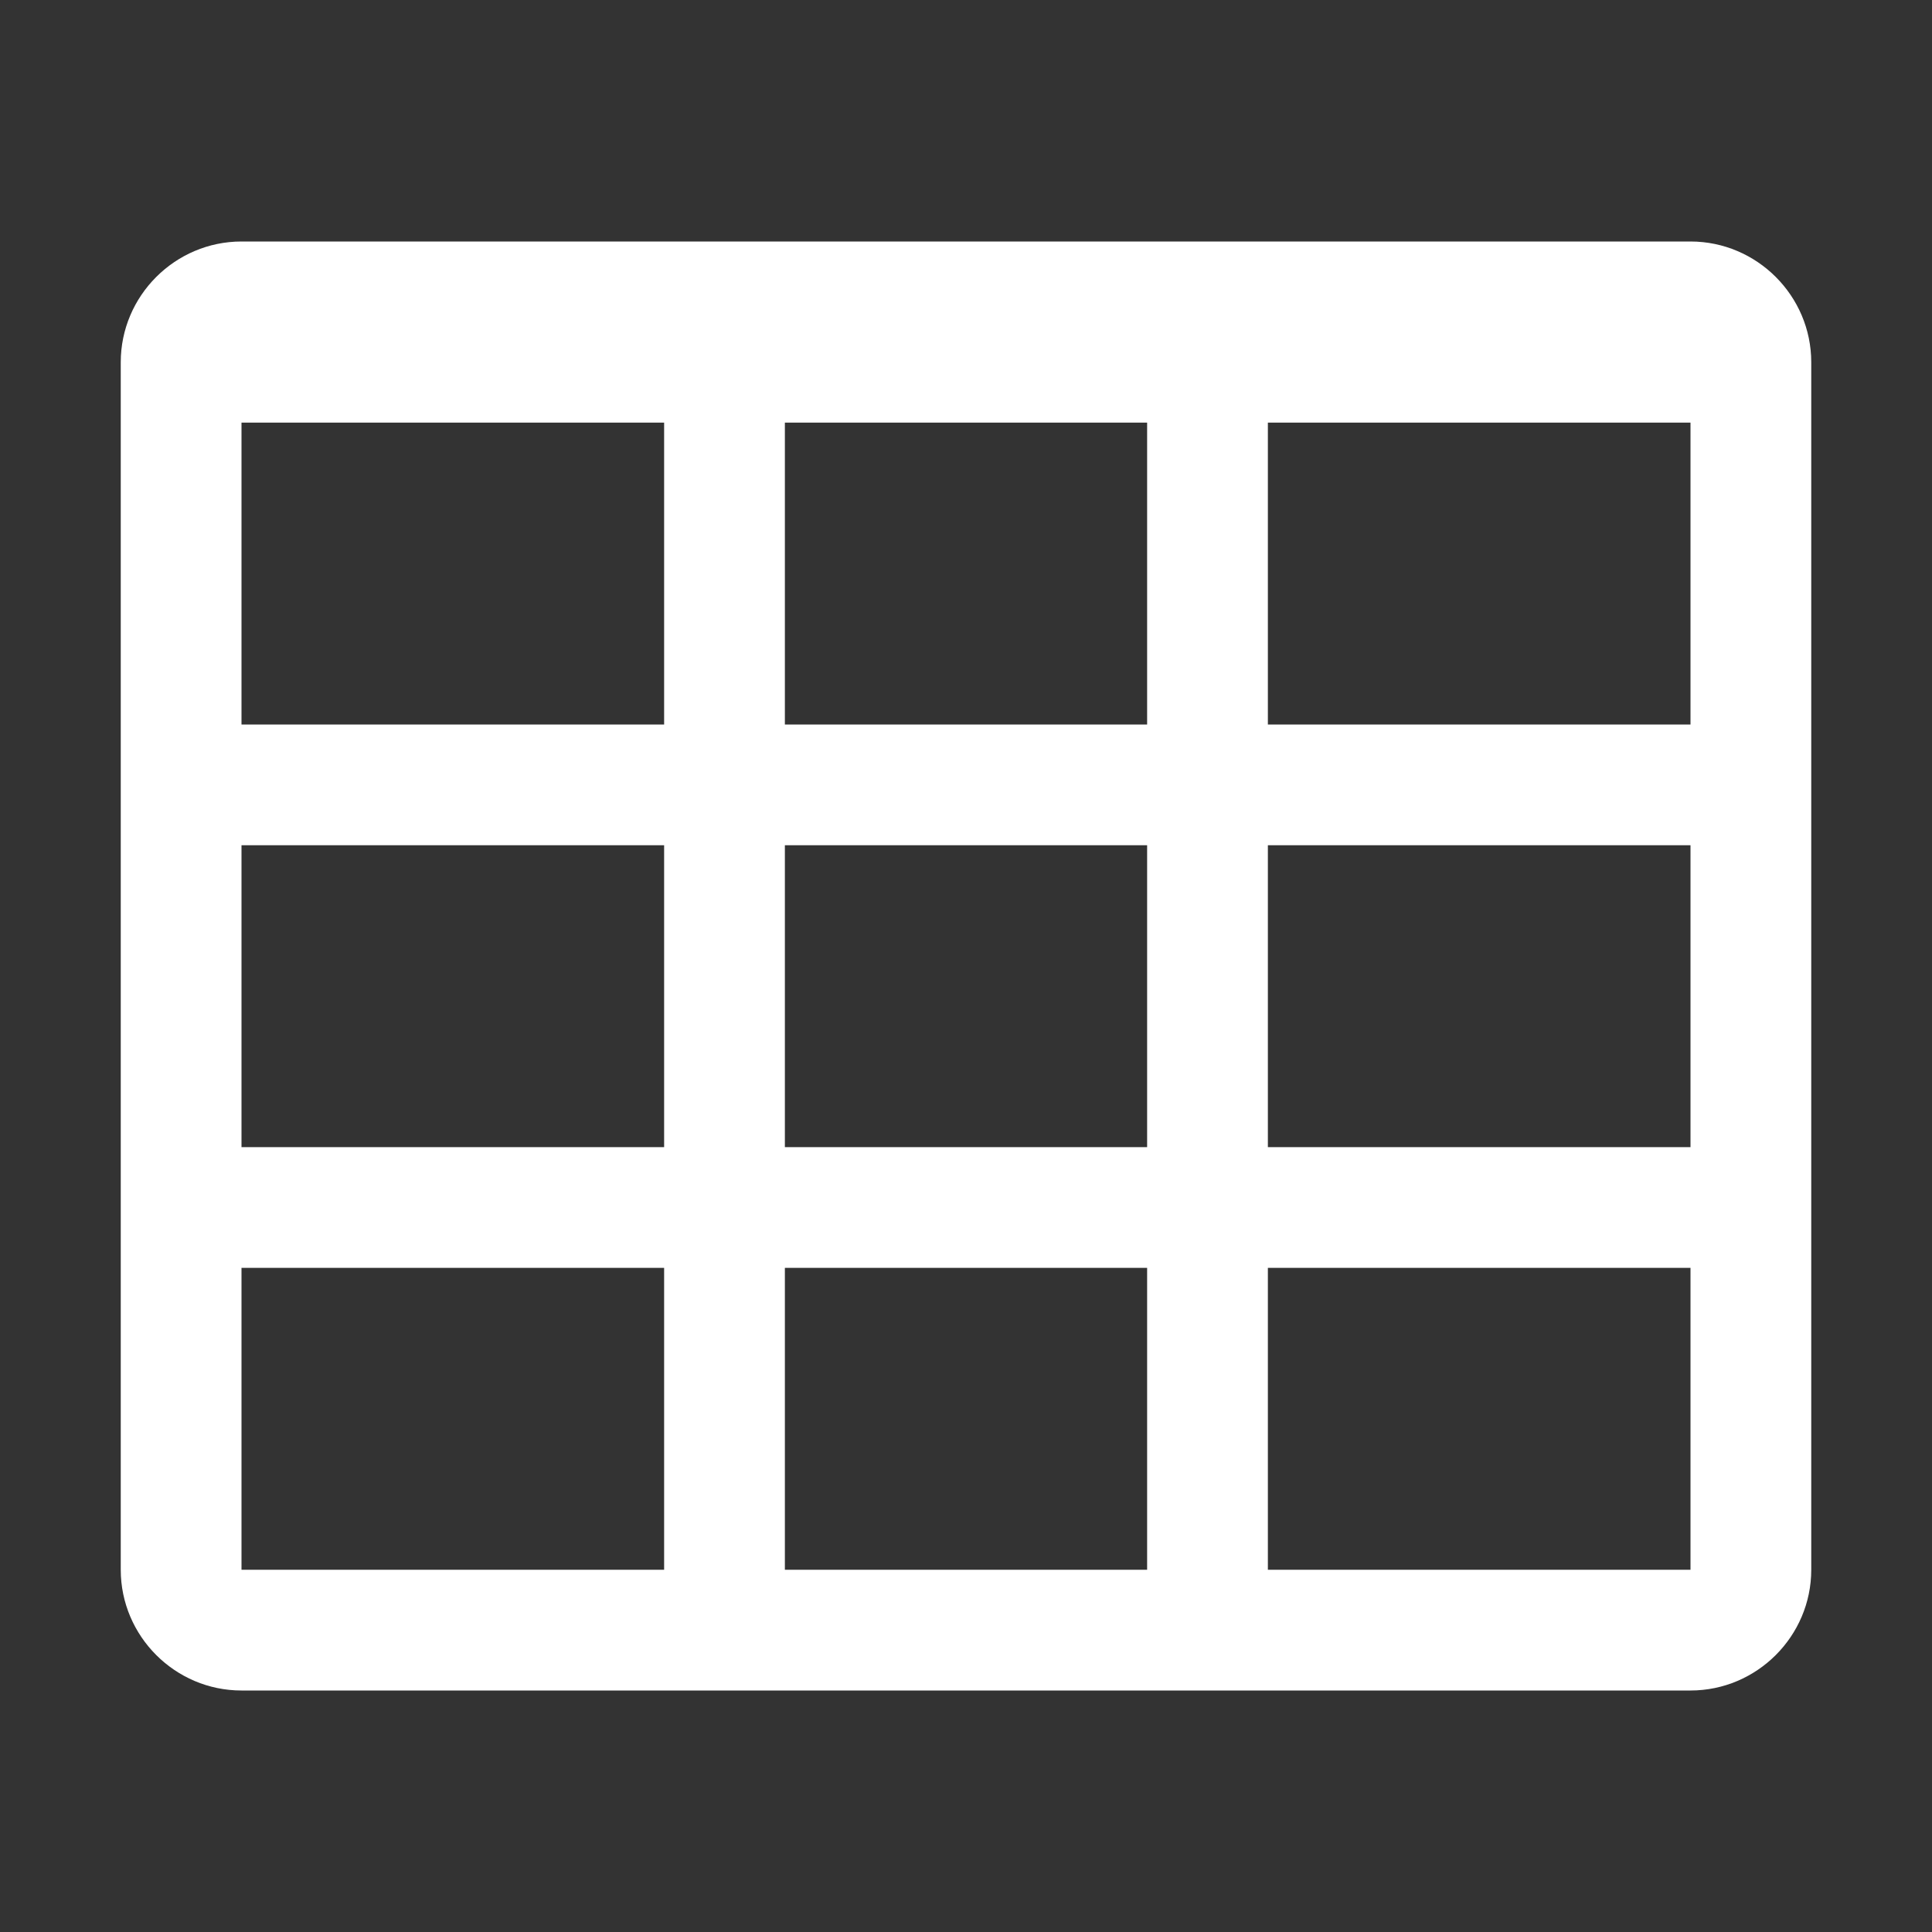 <?xml version="1.0" standalone="no"?><!DOCTYPE svg PUBLIC "-//W3C//DTD SVG 1.1//EN" "http://www.w3.org/Graphics/SVG/1.1/DTD/svg11.dtd"><svg t="1568551821535" class="icon" viewBox="0 0 1024 1024" version="1.1" xmlns="http://www.w3.org/2000/svg" p-id="5863" xmlns:xlink="http://www.w3.org/1999/xlink" width="16" height="16"><rect x="0" y="0" width="1024" height="1024" fill="#333333" stroke="none"/><defs><style type="text/css"></style></defs><path d="M896 128H128c-35.2 0-64 28.8-64 64v640c0 35.2 28.8 64 64 64h768c35.2 0 64-28.8 64-64V192c0-35.2-28.8-64-64-64zM352 832H128V672h224v160z m0-224H128V448h224v160z m0-224H128V224h224v160z m256 448H416V672h192v160z m0-224H416V448h192v160z m0-224H416V224h192v160z m288 448H672V672h224v160z m0-224H672V448h224v160z m0-224H672V224h224v160z" fill="#ffffff" p-id="5864"></path></svg>